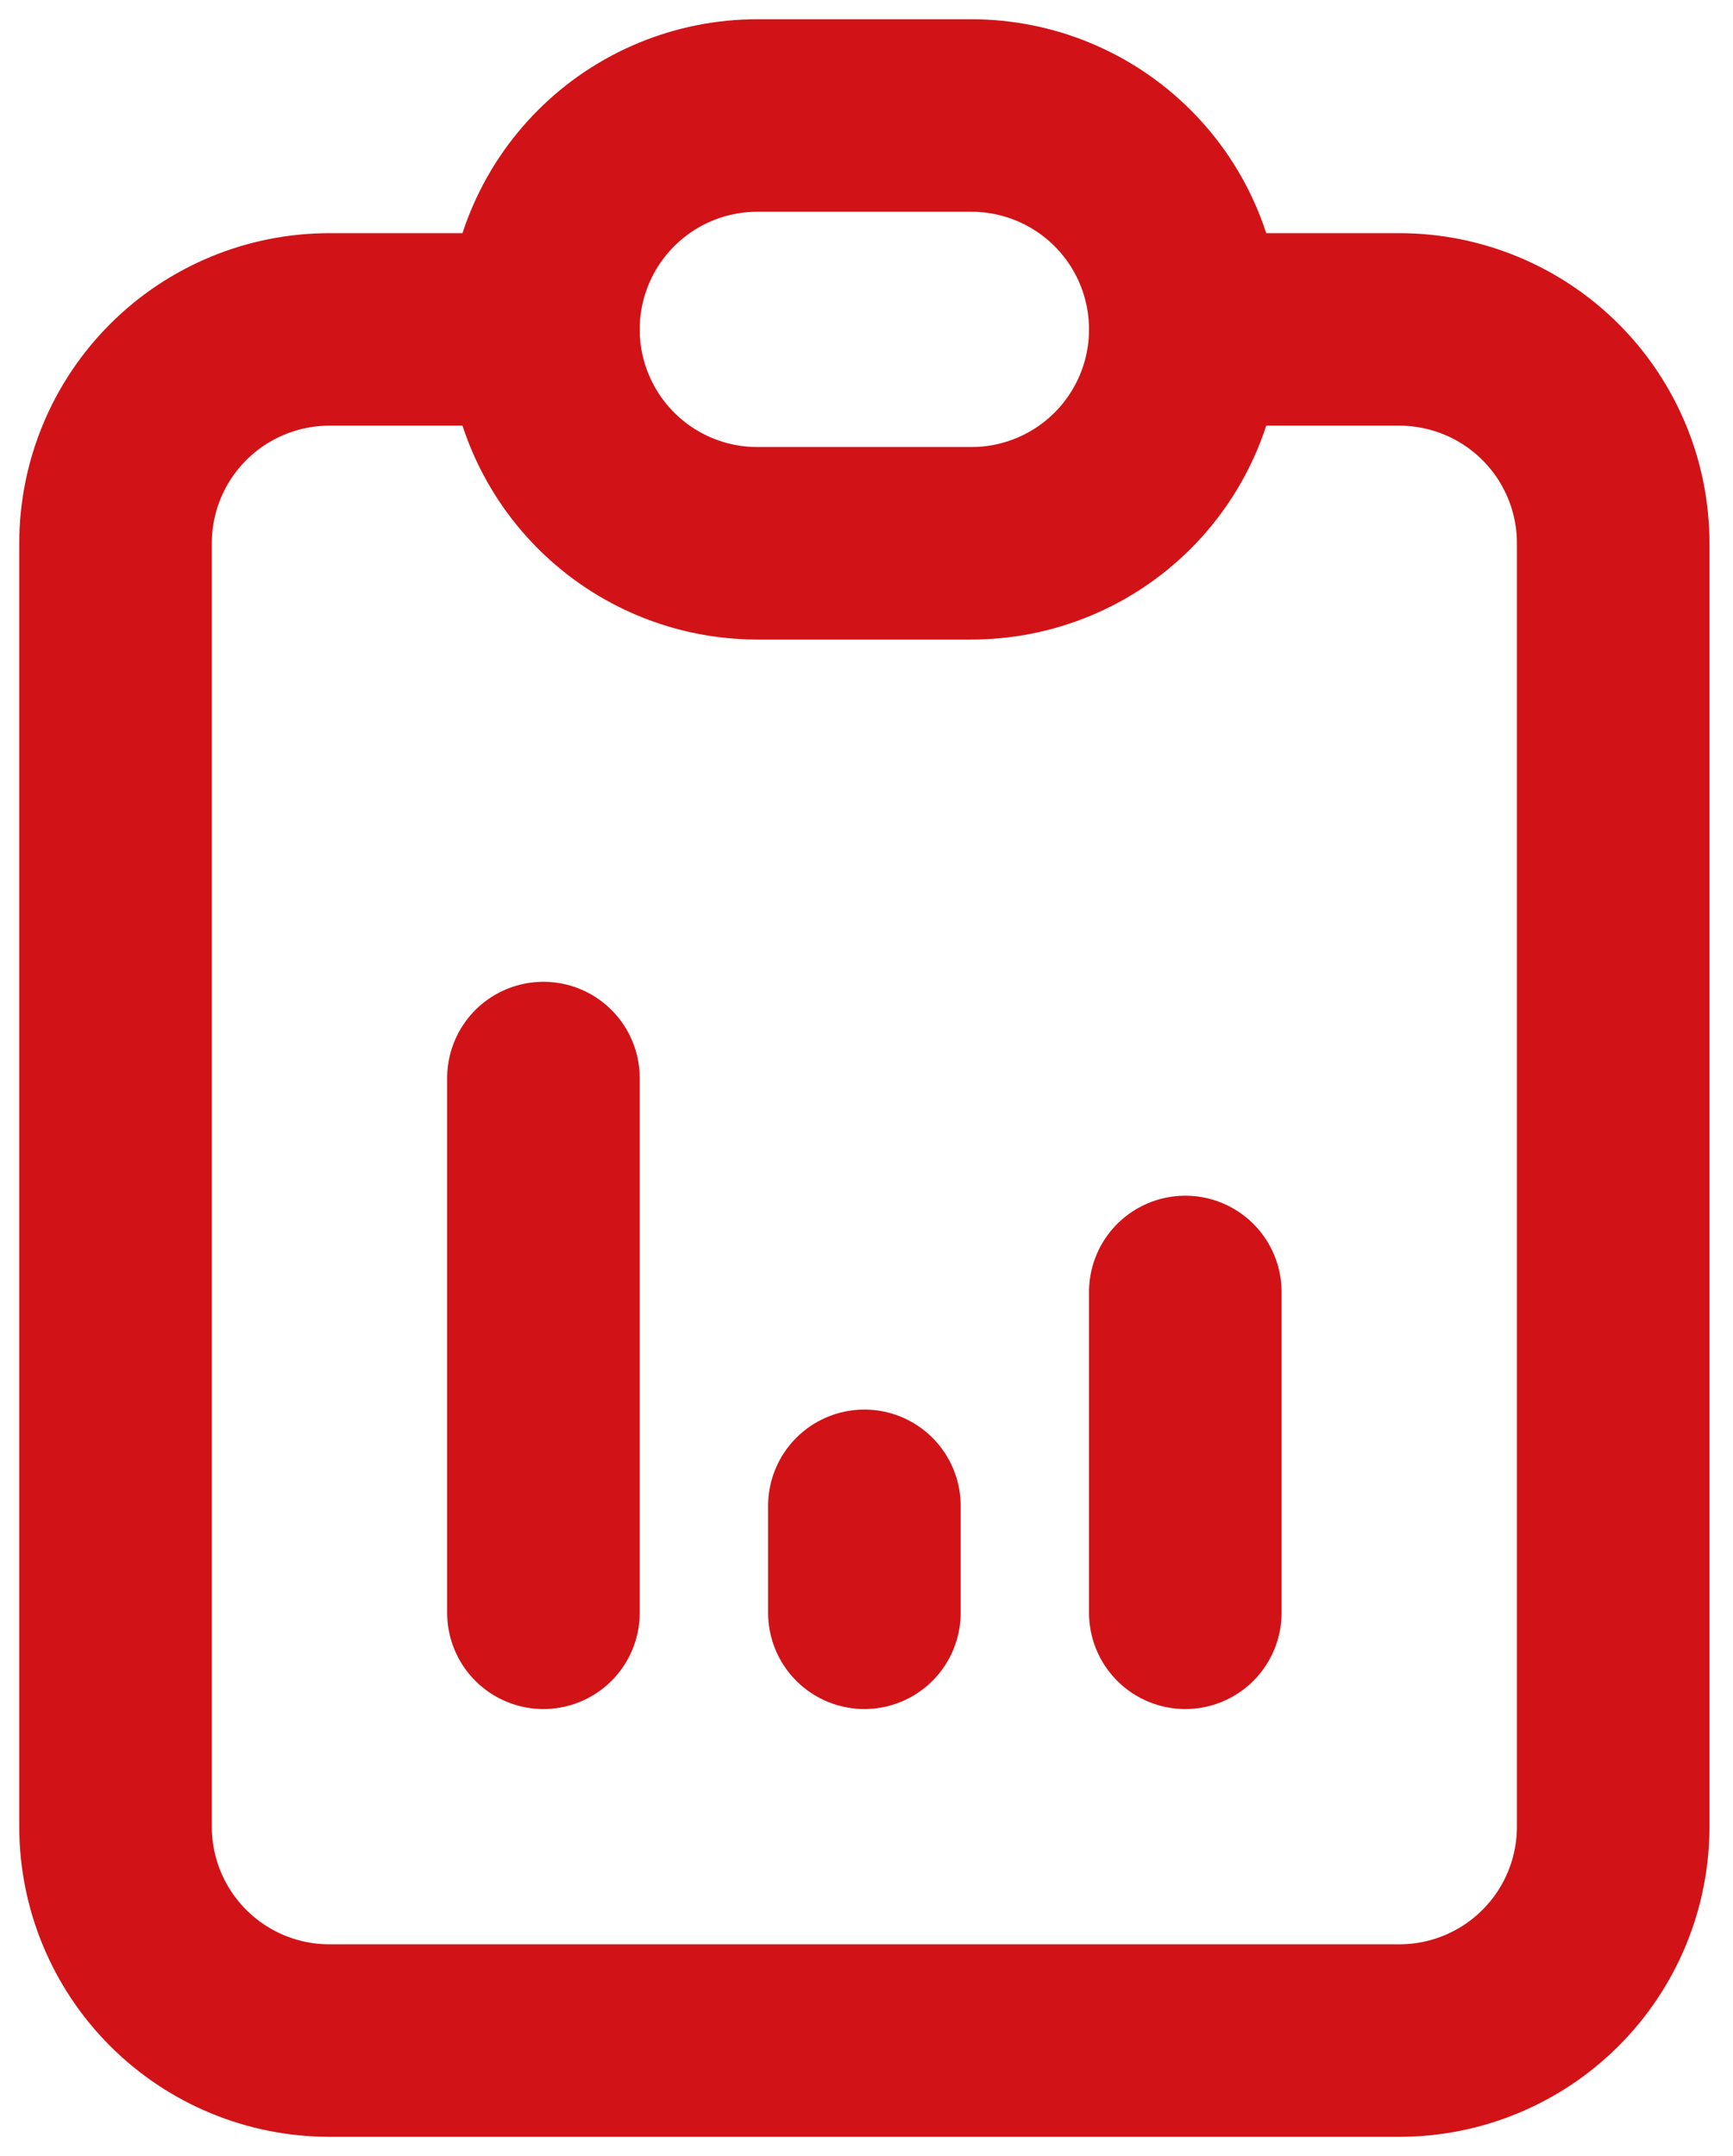 <svg width="45" height="56" viewBox="0 0 45 56" fill="none" xmlns="http://www.w3.org/2000/svg">
<path d="M14.111 8.556H8.556C7.082 8.556 5.669 9.141 4.627 10.183C3.585 11.225 3 12.638 3 14.111V47.444C3 48.918 3.585 50.331 4.627 51.373C5.669 52.415 7.082 53 8.556 53H36.333C37.807 53 39.22 52.415 40.262 51.373C41.304 50.331 41.889 48.918 41.889 47.444V14.111C41.889 12.638 41.304 11.225 40.262 10.183C39.22 9.141 37.807 8.556 36.333 8.556H30.778" stroke="#D11317" stroke-width="5" stroke-linecap="round" stroke-linejoin="round"/>
<path d="M14.111 41.889V28M22.445 41.889V39.111M30.778 41.889V33.556M14.111 8.556C14.111 7.082 14.697 5.669 15.739 4.627C16.78 3.585 18.194 3 19.667 3H25.222C26.696 3 28.109 3.585 29.151 4.627C30.193 5.669 30.778 7.082 30.778 8.556C30.778 10.029 30.193 11.442 29.151 12.484C28.109 13.526 26.696 14.111 25.222 14.111H19.667C18.194 14.111 16.78 13.526 15.739 12.484C14.697 11.442 14.111 10.029 14.111 8.556Z" stroke="#D11317" stroke-width="5" stroke-linecap="round" stroke-linejoin="round"/>
</svg>
